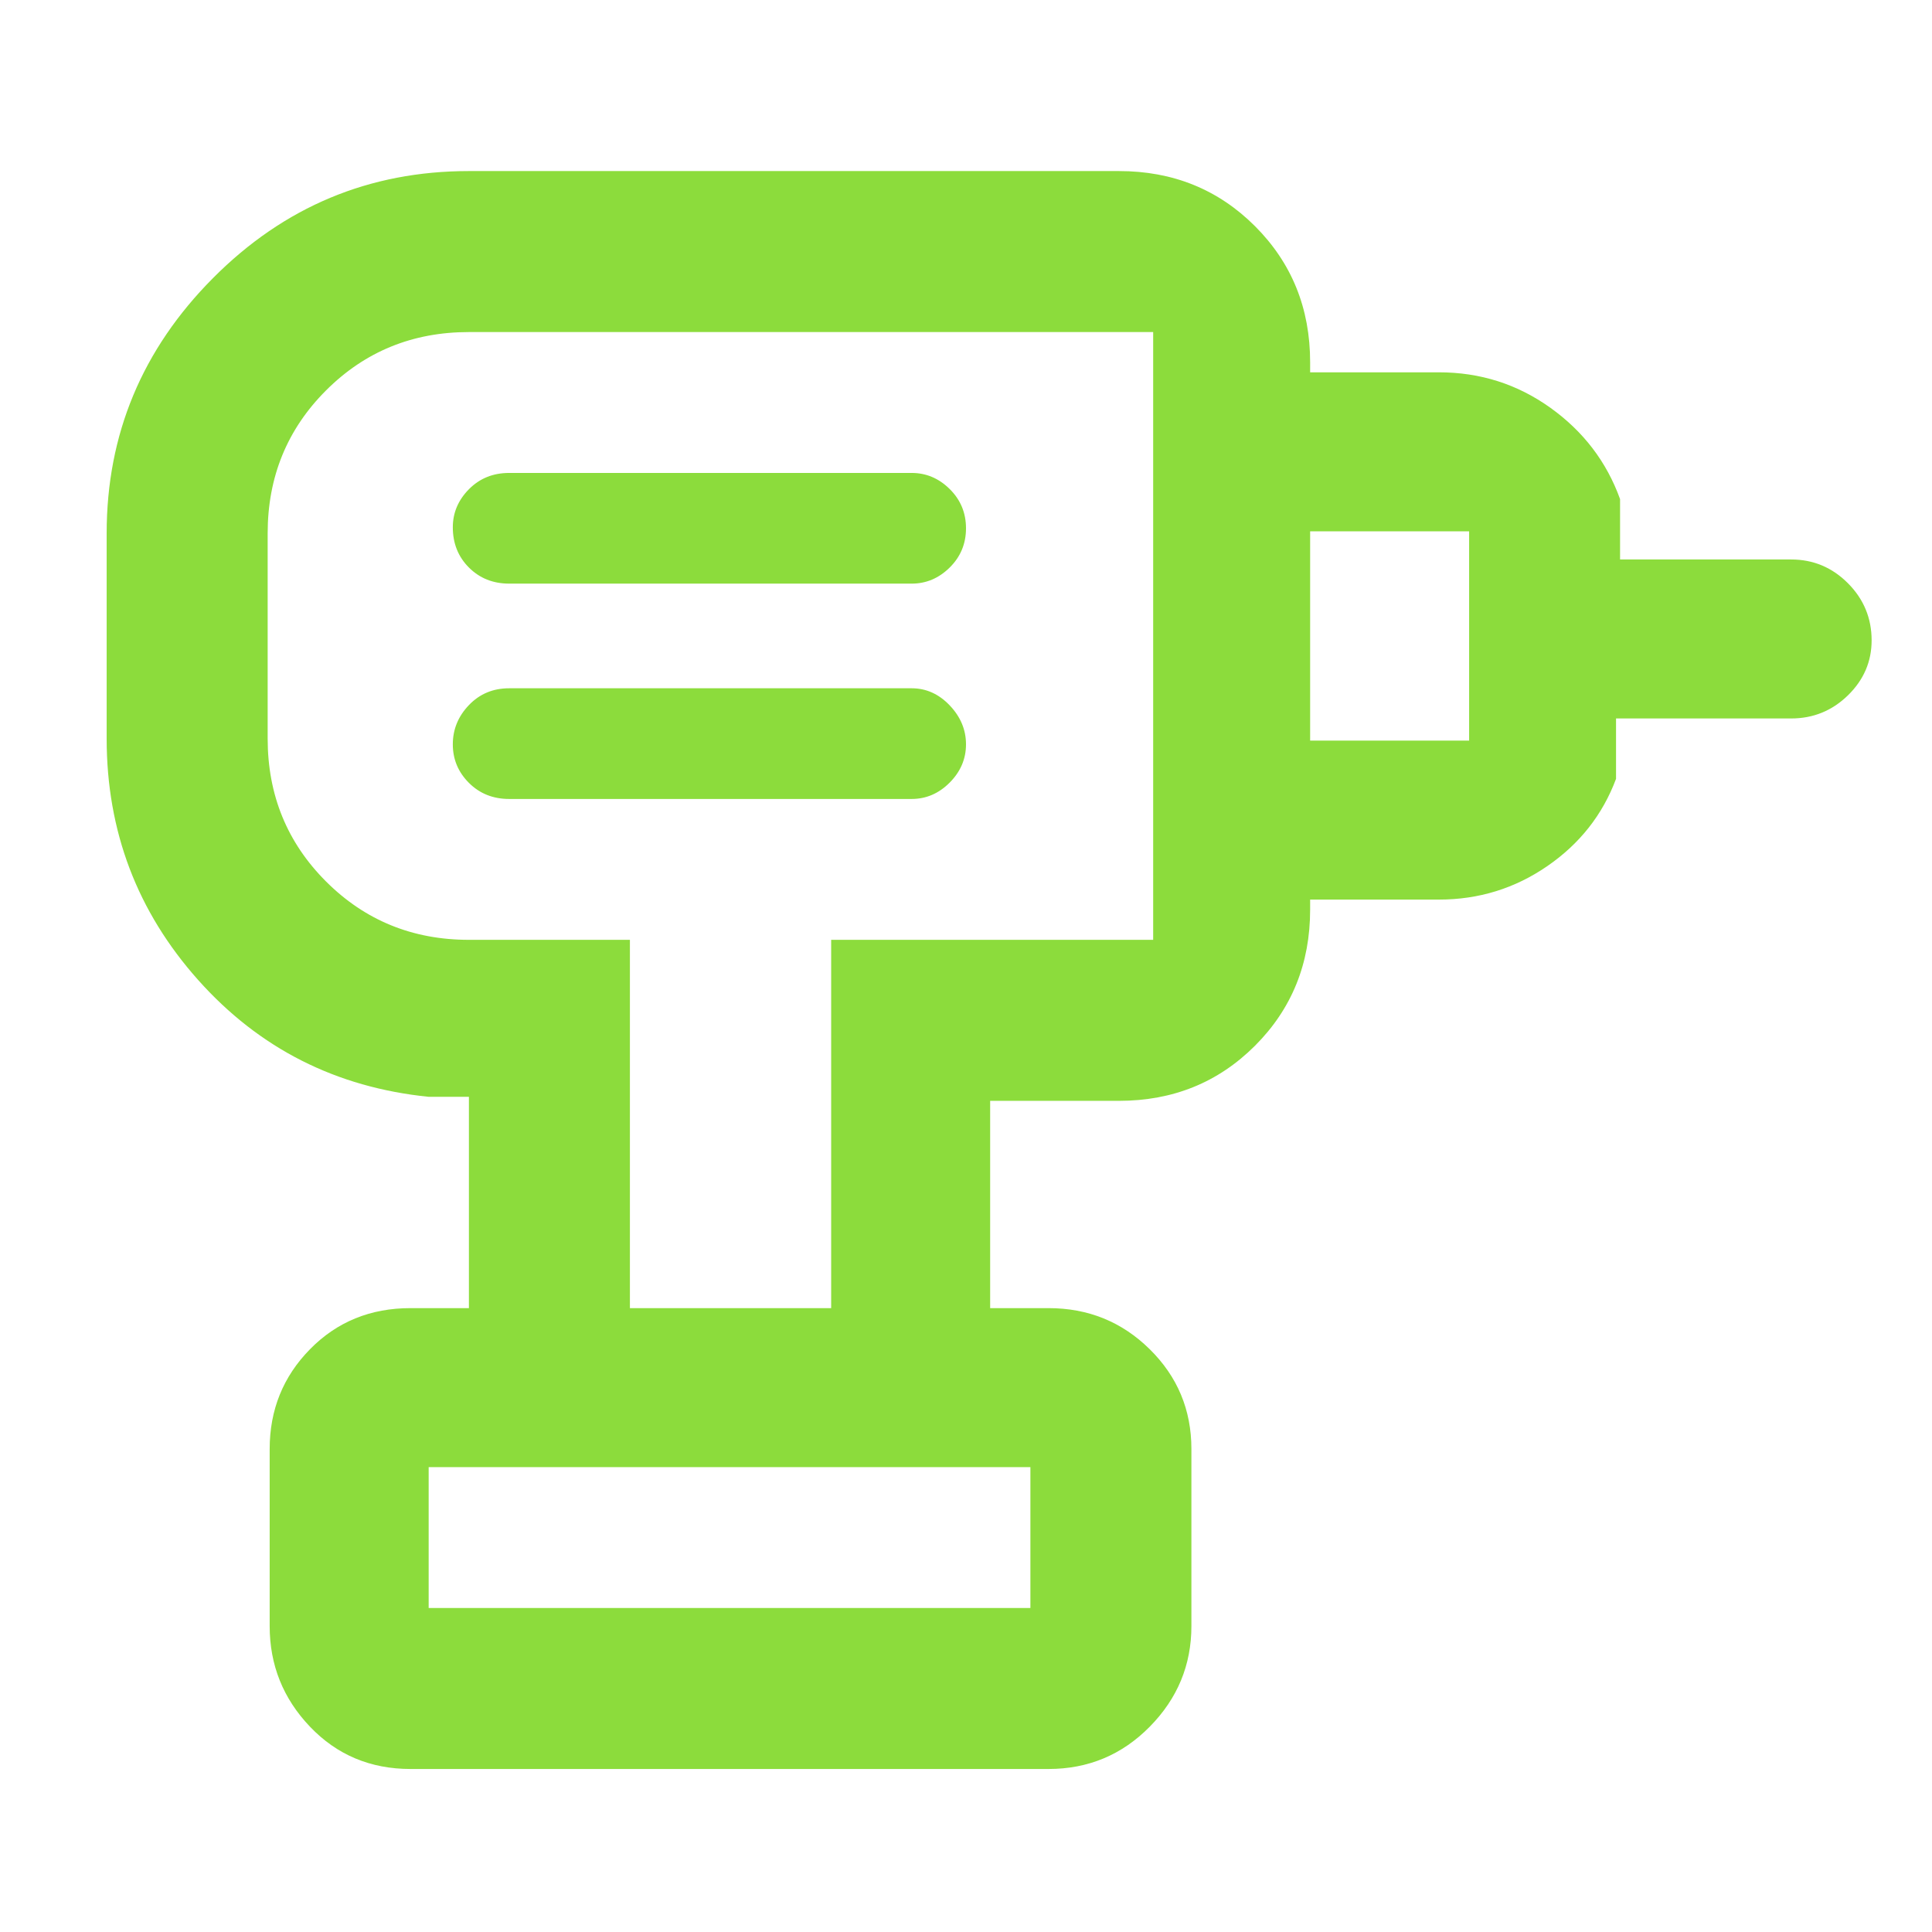 <svg xmlns="http://www.w3.org/2000/svg" height="48" viewBox="0 -960 960 960" width="48"><path fill="rgb(140, 220, 60)" d="M213-161h299v-70H213v70Zm40-402h200q10.8 0 18.9-8.14 8.1-8.15 8.1-19 0-10.86-8.1-19.36T453-618H253q-12 0-20 8.36-8 8.35-8 19.5 0 11.14 8 19.14t20 8Zm0-107h200q10.8 0 18.9-8 8.1-8 8.1-19.5t-8.1-19.5q-8.1-8-18.9-8H253q-12 0-20 8.1t-8 18.9q0 12 8 20t20 8Zm398 157v-79h79v-104h-79v-79h64q30.75 0 55.38 17.62Q795-739.75 805-712v30h85q16.47 0 28.24 11.82Q930-658.36 930-641.81q0 15.81-11.76 27.31Q906.47-603 890-603h-87v30q-10 26.75-34.16 43.37Q744.69-513 715-513h-64ZM492-310h-79v-183h160v-302H233q-42 0-71 29t-29 71v102q0 42 29 71t71 29h80v183h-80v-105h-20q-69-7-114.5-58T53-593v-102q0-73.72 52.88-126.86Q158.75-875 233-875h323q40.21 0 67.61 27.39Q651-820.21 651-780v272q0 40.21-27.39 67.61Q596.21-413 556-413h-64v103ZM204-81q-29.92 0-49.96-21T134-152v-88q0-29.17 20.04-49.58Q174.08-310 204-310h317q29.58 0 50.29 20.42Q592-269.17 592-240v88q0 29-20.71 50T521-81H204Zm149-563Zm159 483H213h299Z"/></svg>